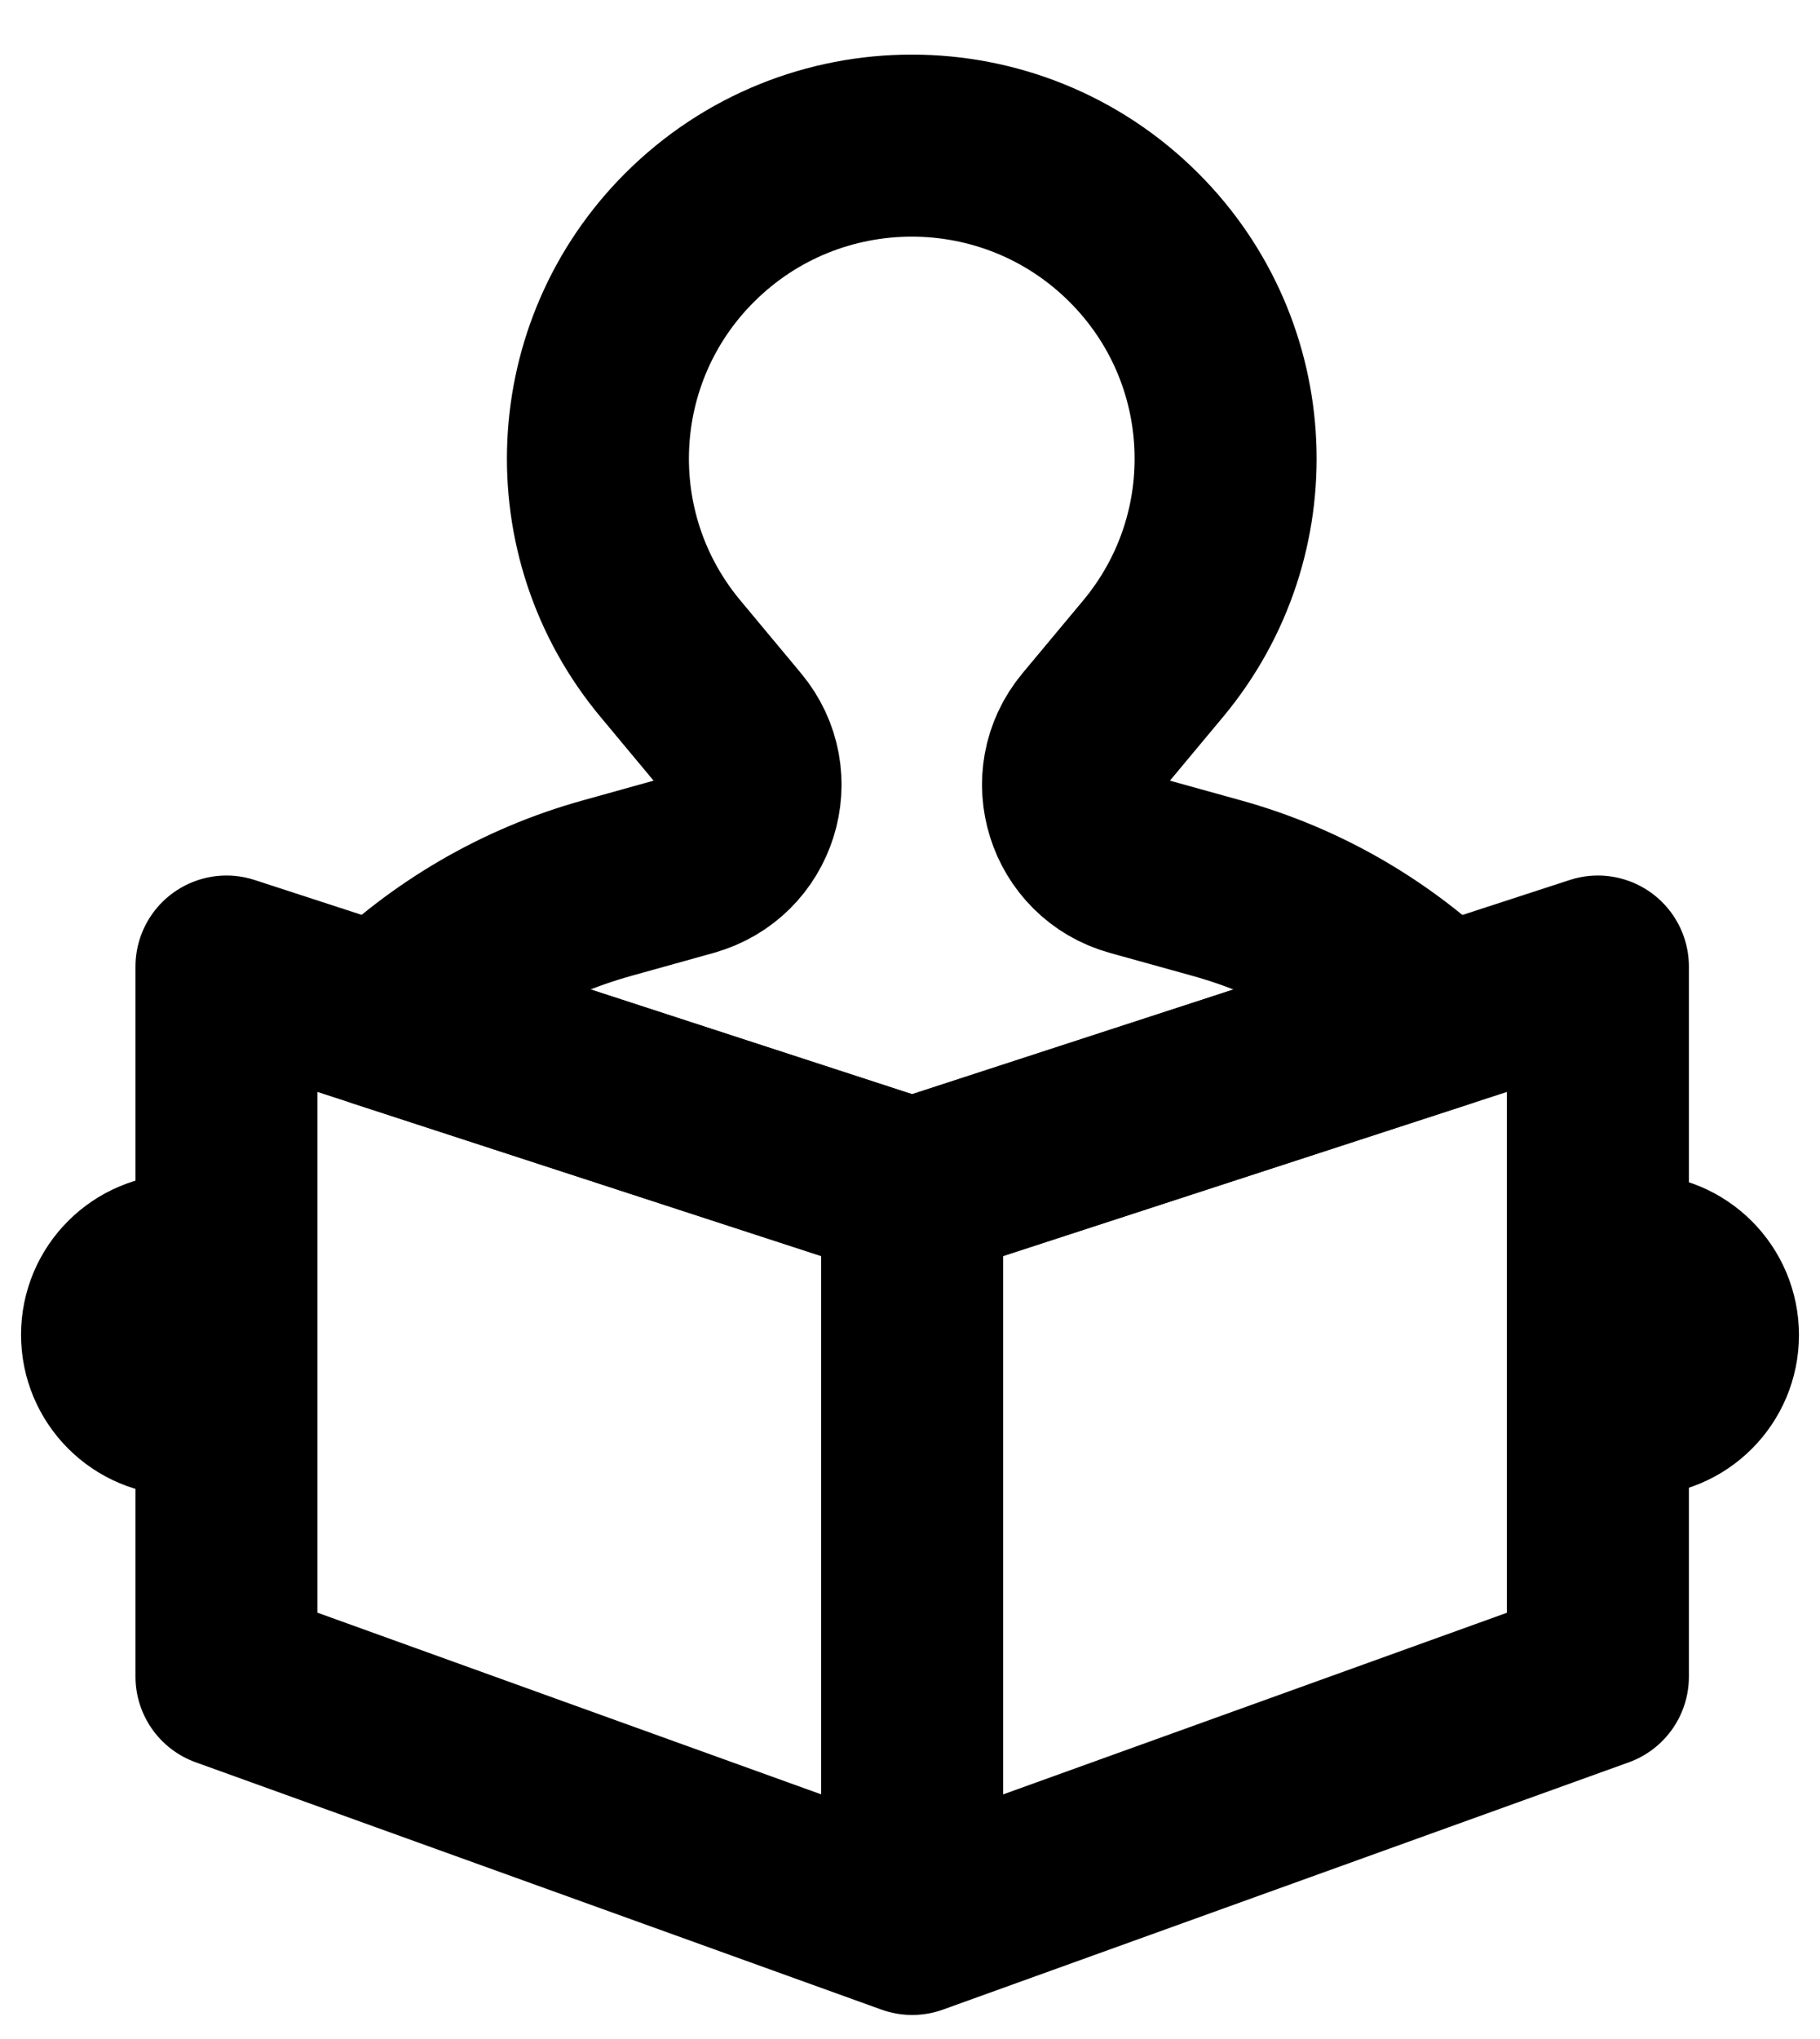 <svg width="25" height="28" viewBox="0 0 25 28" fill="none" xmlns="http://www.w3.org/2000/svg">
<path d="M3.111 23.024V13.273L12.53 16.341L21.949 13.273V23.025L12.53 26.42L3.111 23.024Z" stroke="black" stroke-width="2.5" stroke-linecap="round" stroke-linejoin="round"/>
<path d="M12.529 26L12.529 16.5" stroke="black" stroke-width="2.5" stroke-linecap="round" stroke-linejoin="round"/>
<path d="M9.47 11.881L8.342 12.195C7.149 12.526 6.104 13.152 5.262 13.973L12.528 16.34L19.792 13.974C18.951 13.152 17.903 12.525 16.71 12.195L15.58 11.881C14.778 11.659 14.473 10.685 15.005 10.046L15.839 9.046C17.263 7.339 17.148 4.832 15.575 3.262C13.891 1.579 11.158 1.579 9.473 3.262C7.9 4.832 7.786 7.34 9.21 9.046L10.043 10.046C10.577 10.685 10.271 11.658 9.468 11.881H9.47Z" stroke="black" stroke-width="2.5" stroke-linecap="round" stroke-linejoin="round"/>
<path d="M22.5 19.293C23.031 19.293 23.461 18.863 23.461 18.333C23.461 17.802 23.031 17.372 22.5 17.372" stroke="black" stroke-width="2.5" stroke-linecap="round" stroke-linejoin="round"/>
<path d="M2.5 17.369C1.969 17.369 1.539 17.799 1.539 18.329C1.539 18.86 1.969 19.29 2.5 19.29" stroke="black" stroke-width="2.5" stroke-linecap="round" stroke-linejoin="round"/>
</svg>
